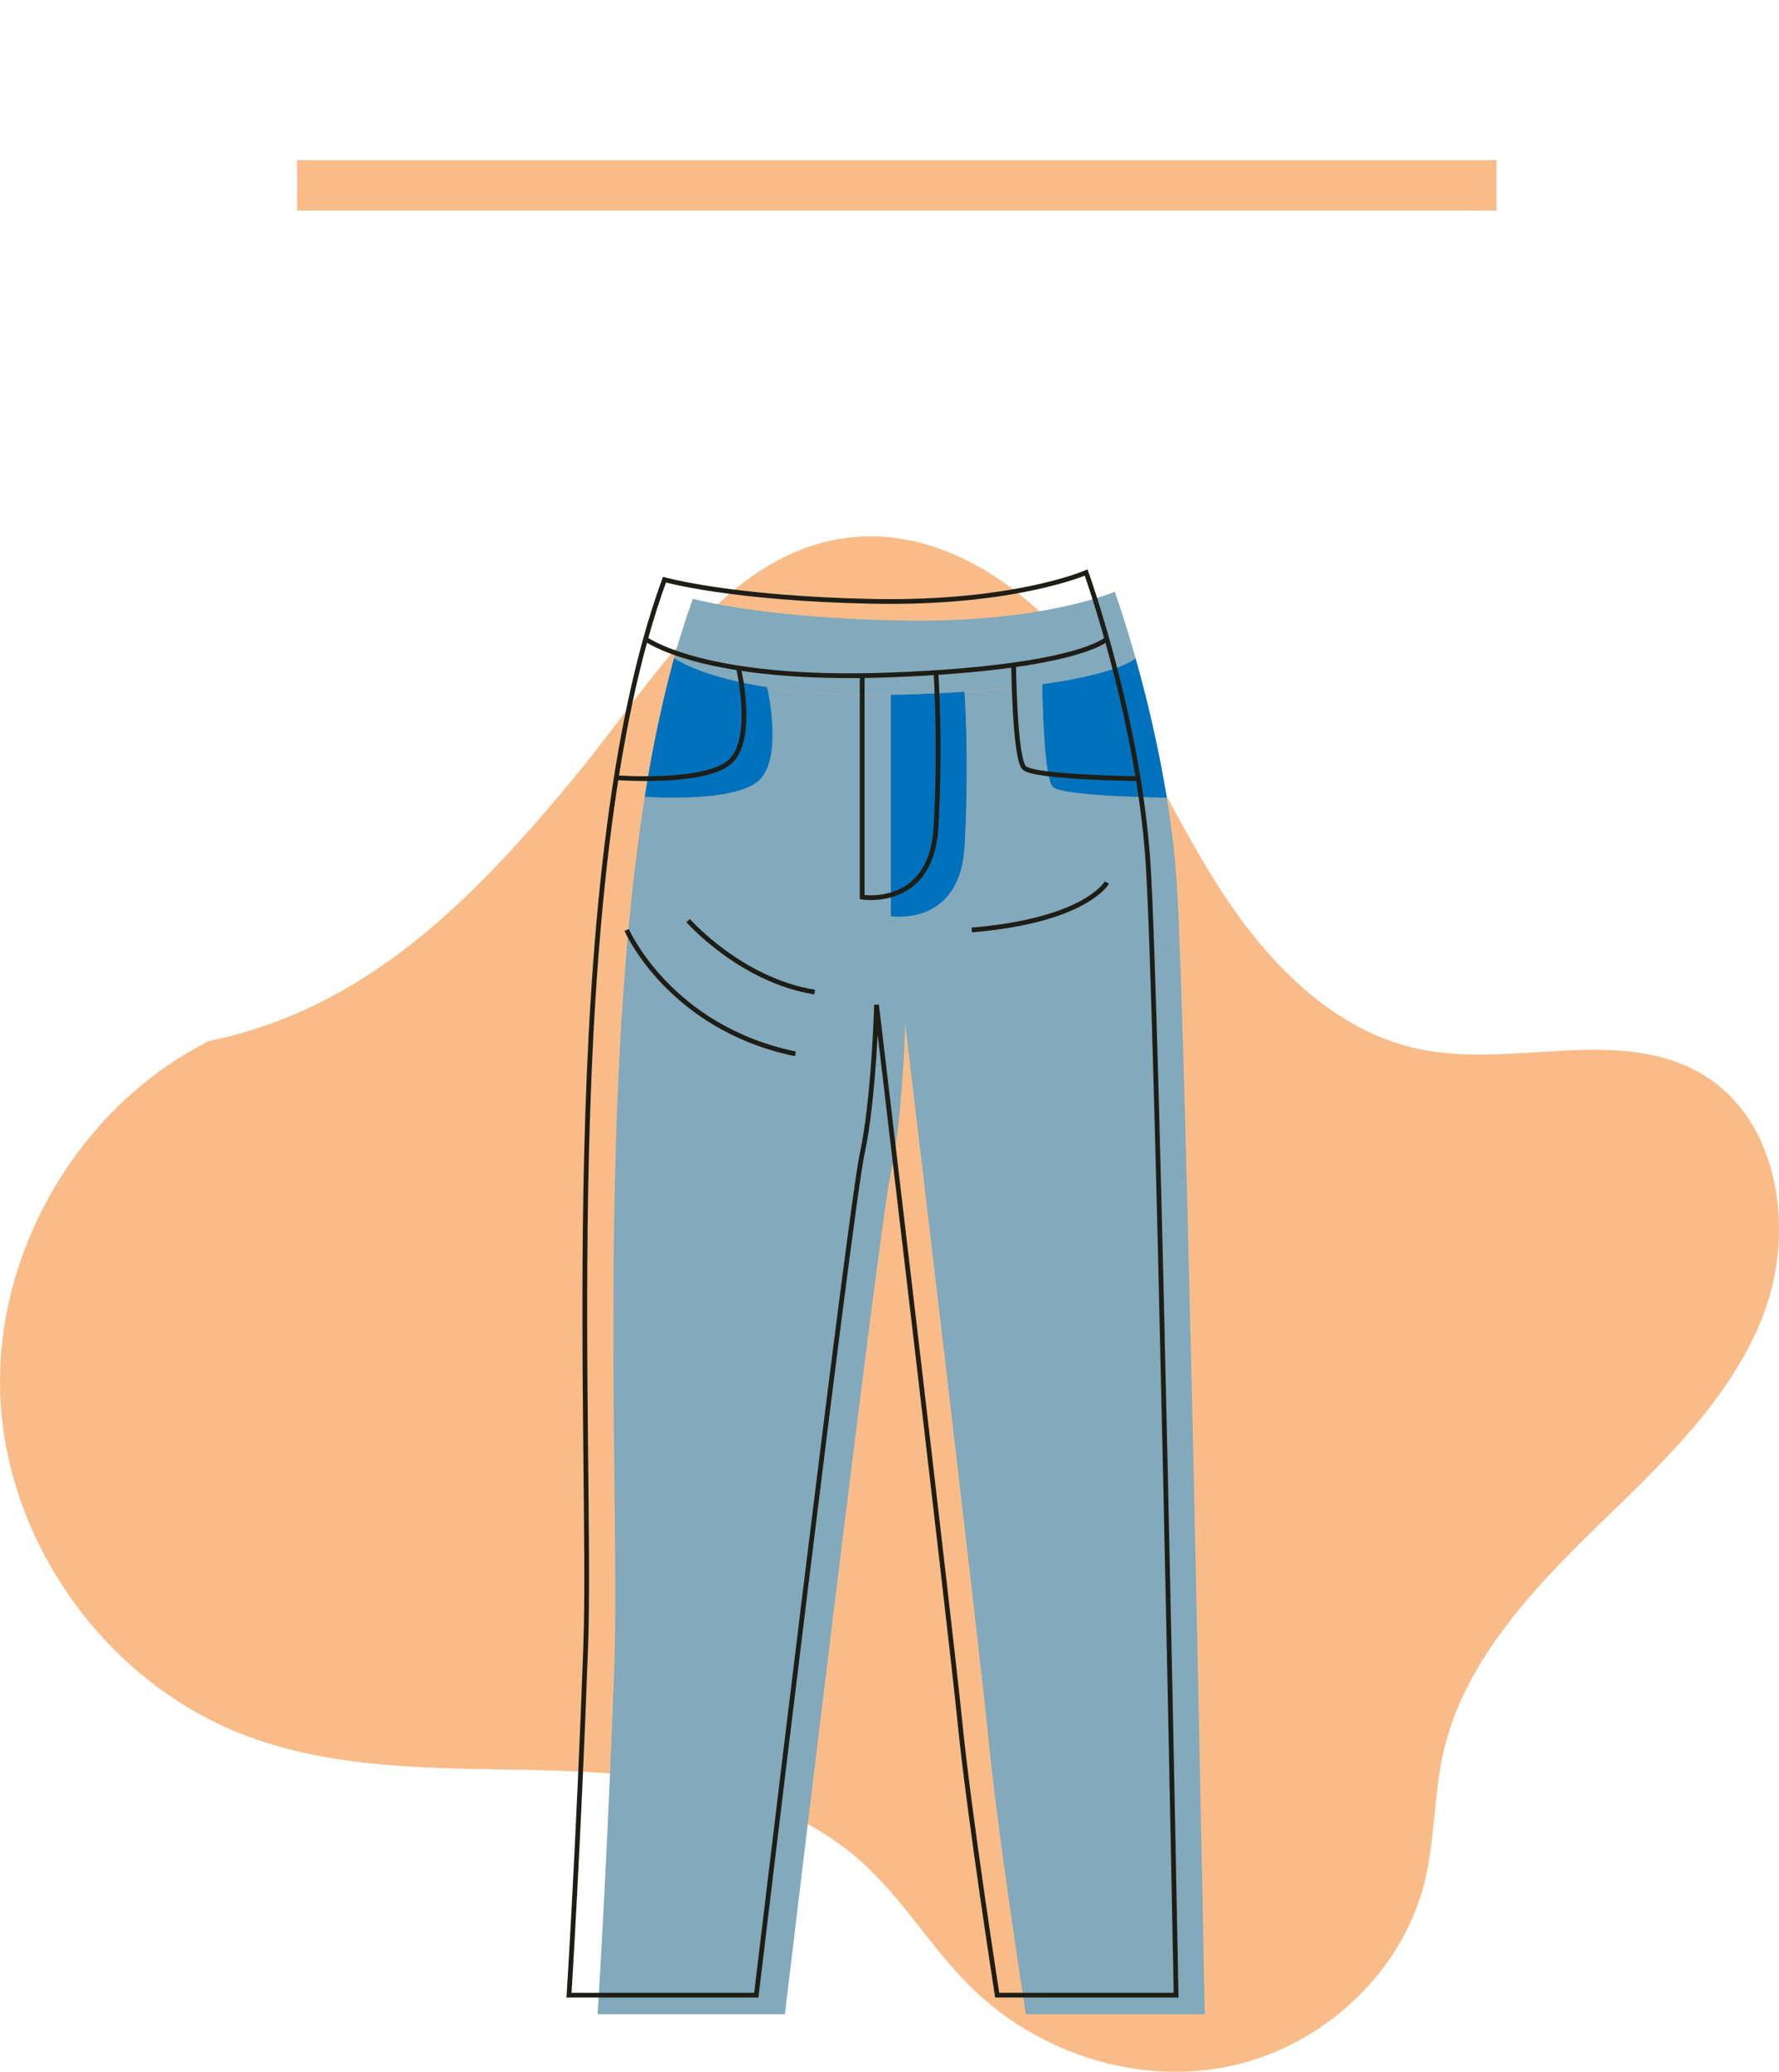 <svg xmlns="http://www.w3.org/2000/svg" id="Calque_1" data-name="Calque 1" viewBox="74.52 39.53 493.92 575.25">
    <defs>
        <style>
            .cls-1 {
            fill: #f9bc89;
            }

            .cls-2 {
            fill: #82a9bc;
            }

            .cls-3 {
            fill: #0071bc;
            }

            .cls-4,
            .cls-5 {
            fill: none;
            }

            .cls-4 {
            stroke: #1e1e16;
            stroke-miterlimit: 10;
            stroke-width: 1.32px;
            }

            .cls-5 {
            font-size: 50px;
            stroke: #000;
            font-family: CooperBlack, Cooper Black;
            }

            .cls-6 {
            letter-spacing: -0.01em;
            }

            .cls-7 {
            letter-spacing: -0.01em;
            }
        </style>
    </defs>
    <path class="cls-1"
          d="M132.13,328.68c44.12-9,73.82-39.3,102.45-74.05,21.83-26.51,41.36-61.61,75.44-65.8,24.76-3.05,48.43,12.64,63.93,32.18s25.16,43,38.48,64.09S444.53,326,469,330.91c25.85,5.24,55.12-6.6,77.88,6.74,21.82,12.78,26.27,44,17,67.54s-28.67,41.32-46.78,59-36.26,37.31-41.86,62c-2.67,11.78-2.3,24.11-5.18,35.84-6.23,25.36-28.36,45.69-53.9,51.16s-53.34-3.48-71.95-21.79c-11-10.79-18.9-24.45-30.34-34.75-22-19.83-53.6-24.45-83.21-25.42s-60.15.69-87.87-9.77C104.8,507.11,77,469.18,74.68,428.69s21.13-81.3,57.22-99.78"/>
    <path class="cls-2"
          d="M409,598.8H359.33S351.6,549.18,349,522.71s-23.16-198.89-23.16-198.89-.66,26.2-4,41.42S292.44,598.8,292.44,598.8h-52s2.65-41.68,4.63-96.6c1.6-44.38-5-156.17,8.47-241.43,0,0,25.28,1.91,31.89-4.71s2.06-25.74,2.06-25.74a206.29,206.29,0,0,0,34.34,2.12v61.48s19.18,3.17,20.5-19.33a393.59,393.59,0,0,0,0-43c8.63-.56,15.73-1.3,21.55-2.12,0,0,.29,25.92,2.94,28.57s31.66,3,31.66,3c1.24,7.62,2.22,15.55,2.74,23.49C403.87,324.88,409,598.8,409,598.8Z"/>
    <path class="cls-3"
          d="M389.78,222.23a355.74,355.74,0,0,1,8.7,38.8s-29-.33-31.66-3-2.94-28.57-2.94-28.57C385.75,226.41,389.78,222.23,389.78,222.23Z"/>
    <path class="cls-2"
          d="M342.33,231.6c-3.87.25-8.05.47-12.57.64-2.74.11-5.38.17-7.93.2a206.29,206.29,0,0,1-34.34-2.12c-19.11-3-25.82-8.09-25.82-8.09q2.4-8.62,5.24-16.45s18.52,5.29,57.81,6.05,59.3-8,59.3-8,2.58,7.15,5.76,18.44c0,0-4,4.18-25.9,7.25C358.06,230.3,351,231,342.33,231.6Z"/>
    <path class="cls-3"
          d="M342.33,231.6a393.59,393.59,0,0,1,0,43c-1.32,22.5-20.5,19.33-20.5,19.33V232.44c2.55,0,5.19-.09,7.93-.2C334.28,232.07,338.46,231.85,342.33,231.6Z"/>
    <path class="cls-3"
          d="M287.49,230.32s4.56,19.13-2.06,25.74-31.89,4.71-31.89,4.71a350.21,350.21,0,0,1,8.13-38.54S268.38,227.32,287.49,230.32Z"/>
    <path class="cls-4"
          d="M259,200.48C228.53,283.85,239.12,442,237.13,496.91s-4.63,96.6-4.63,96.6h52s26.08-218.35,29.38-233.57,4-41.41,4-41.41S338.36,491,341,517.42s10.38,76.09,10.38,76.09h49.67s-5.13-273.93-7.78-314.29-17.2-80.72-17.2-80.72-20,8.78-59.3,8S259,200.48,259,200.48Z"/>
    <path class="cls-4" d="M253.73,216.93s15.82,12,68.09,10,60-10,60-10"/>
    <path class="cls-4" d="M245.6,255.47s25.28,1.92,31.89-4.7S279.55,225,279.55,225"/>
    <path class="cls-4" d="M390.54,255.73s-29-.33-31.66-3-2.94-28.57-2.94-28.57"/>
    <path class="cls-4" d="M313.89,227.17v61.46s19.18,3.16,20.5-19.33a392.59,392.59,0,0,0,0-43"/>
    <path class="cls-4" d="M344.32,297.75c31.76-2.65,37.52-13.17,37.52-13.17"/>
    <path class="cls-4" d="M295.36,332.15c-35.07-7.27-46.85-34.4-46.85-34.4"/>
    <path class="cls-4" d="M300.71,315c-20.57-3.31-35.13-19.85-35.13-19.85"/>
    <rect class="cls-1" x="157" y="84" width="333" height="14"/>
</svg>